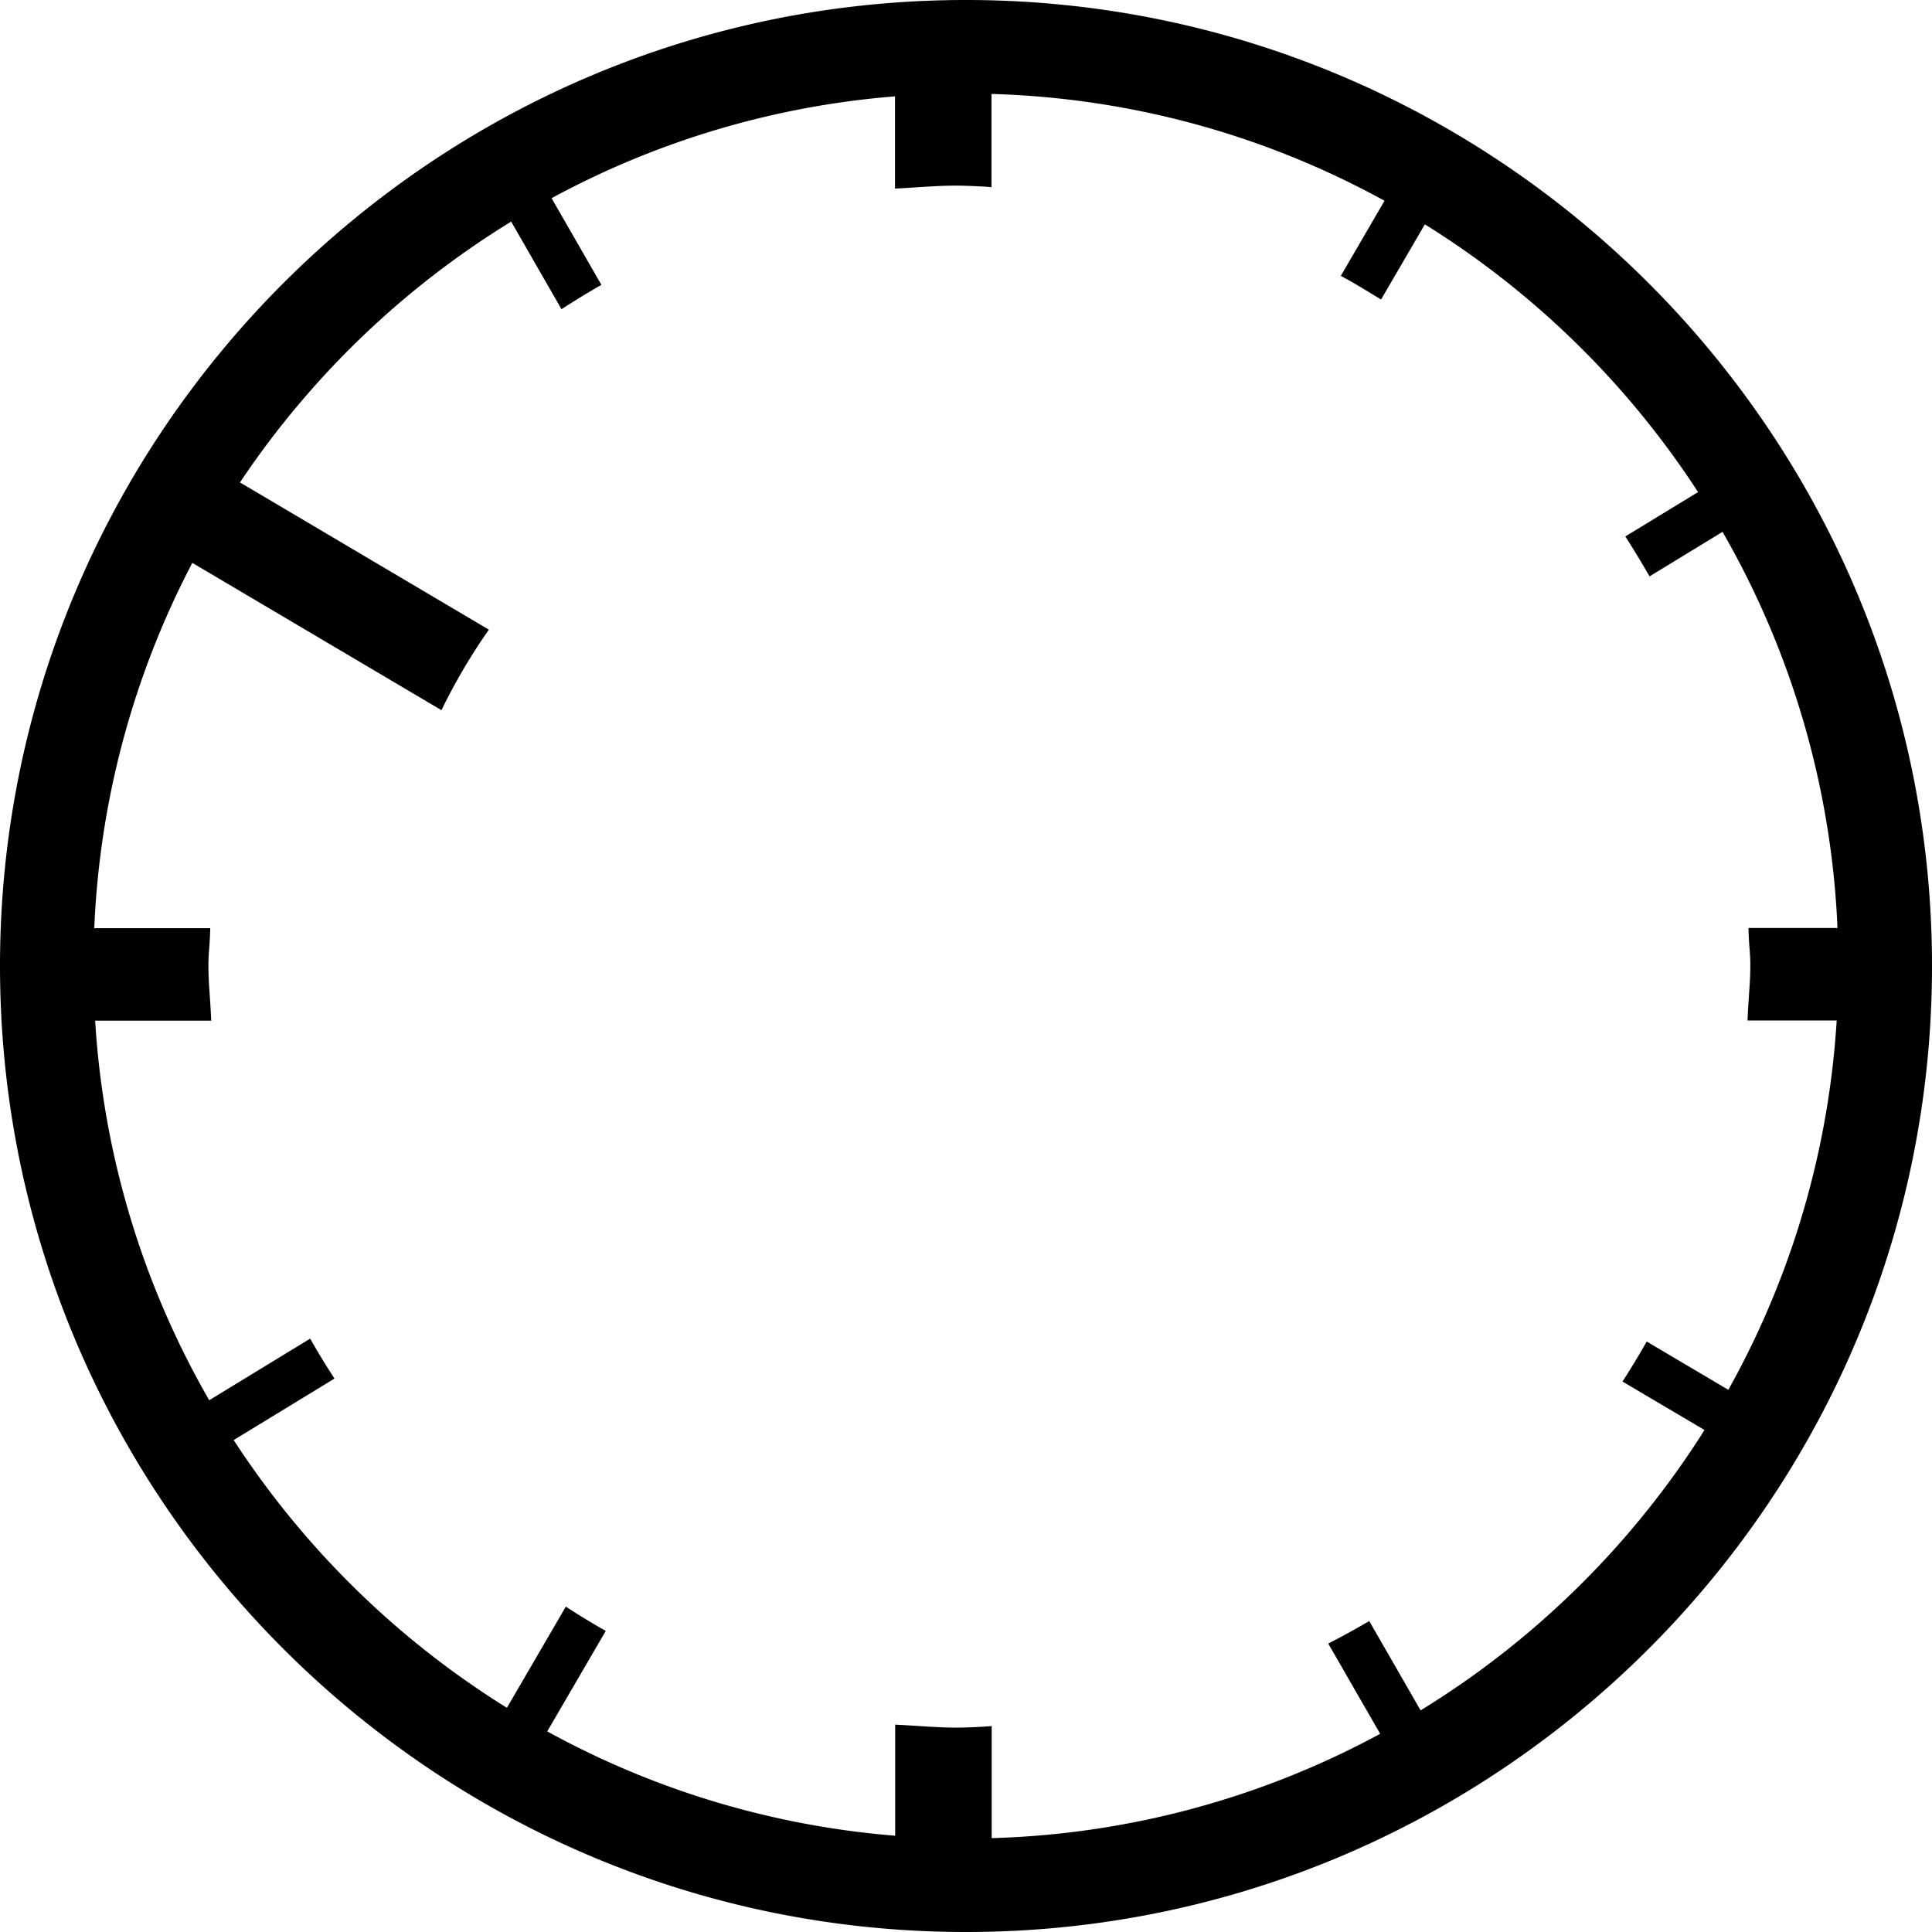 <svg xmlns="http://www.w3.org/2000/svg" class="cel-icon cel-icon-stroke-width" viewBox="0 0 24 24"><path d="M12 0C5.383 0 0 5.383 0 12s5.383 12 12 12c6.616 0 12-5.383 12-12S18.616 0 12 0zm5.648 21.248l-.639-1.111a9.655 9.655 0 01-.509.28l.645 1.121a10.77 10.77 0 01-4.826 1.296V21.44c0 .006-.293.021-.432.021-.252 0-.417-.019-.767-.037v1.38a10.77 10.77 0 01-4.322-1.296l.727-1.248a8.984 8.984 0 01-.496-.302l-.732 1.257a10.927 10.927 0 01-3.394-3.326l1.252-.764a9.23 9.23 0 01-.302-.496l-1.254.765a10.752 10.752 0 01-1.417-4.715h1.442c-.016-.35-.035-.456-.035-.691 0-.156.016-.208.023-.458H1.171a10.76 10.76 0 011.218-4.538l3.095 1.83c.171-.35.367-.685.589-1L2.981 5.993a10.921 10.921 0 013.369-3.24l.625 1.088c.163-.105.327-.207.496-.302l-.619-1.077a10.744 10.744 0 014.266-1.265v1.146c.35-.019.515-.037.767-.037.14 0 .432.015.432.021v-1.16c1.765.051 3.424.526 4.882 1.327l-.543.933c.171.091.335.193.5.294l.544-.934a10.927 10.927 0 013.394 3.326l-.904.551c.105.162.205.328.301.496l.907-.553a10.773 10.773 0 011.428 4.921H21.72c.007.25.023.301.023.458 0 .235-.019.342-.035.691h1.108a10.764 10.764 0 01-1.346 4.588l-1.014-.6a9.652 9.652 0 01-.301.497l1.019.602a10.927 10.927 0 01-3.527 3.483z"/></svg>